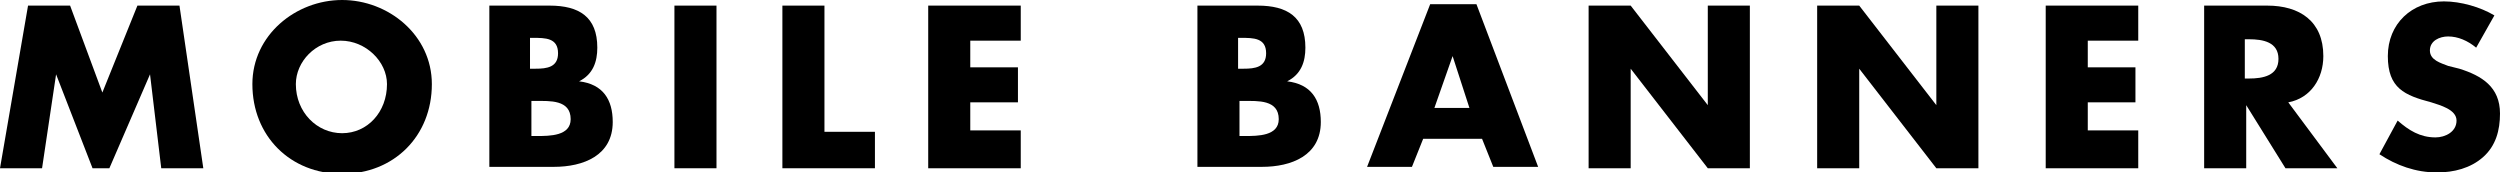 <?xml version="1.0" encoding="utf-8"?>
<!-- Generator: Adobe Illustrator 19.0.1, SVG Export Plug-In . SVG Version: 6.00 Build 0)  -->
<svg version="1.1" xmlns="http://www.w3.org/2000/svg" xmlns:xlink="http://www.w3.org/1999/xlink" x="0px" y="0px"
	 viewBox="0 0 178.3 12.3" style="enable-background:new 0 0 178.3 12.3;" xml:space="preserve">
<style type="text/css">
	.st0{display:none;}
	.st1{display:inline;fill:#FFFFFF;}
	.st2{fill:#FFFFFF;}
	.st3{fill:#3399CC;}
	.st4{fill:#231F20;}
</style>
<g id="Layer_1" class="st0">
	<rect x="-289.8" y="-59.1" class="st1" width="1280" height="1903.2"/>
</g>
<g id="Layer_2">
	<g>
		<path d="M2,0.4h3l2.3,6.2l2.5-6.2h3L14.5,12h-3l-0.8-6.7h0L7.8,12H6.6L4,5.3h0L3,12H0L2,0.4z"/>
		<path d="M30.8,6c0,3.7-2.7,6.4-6.4,6.4S18,9.7,18,6c0-3.5,3.1-6,6.4-6S30.8,2.5,30.8,6z M21.1,6c0,2,1.5,3.5,3.3,3.5
			S27.6,8,27.6,6c0-1.6-1.5-3.1-3.3-3.1S21.1,4.4,21.1,6z"/>
		<path d="M34.9,12V0.4h4.3c2.1,0,3.4,0.8,3.4,3c0,1-0.3,1.9-1.3,2.4v0C43,6,43.7,7.1,43.7,8.7c0,2.4-2.1,3.2-4.2,3.2H34.9z
			 M37.9,4.9h0.3c0.8,0,1.6-0.1,1.6-1.1c0-1.1-0.9-1.1-1.8-1.1h-0.2V4.9z M37.9,9.7h0.4c0.9,0,2.4,0,2.4-1.2c0-1.4-1.5-1.3-2.5-1.3
			h-0.3V9.7z"/>
		<path d="M51.1,12h-3V0.4h3V12z"/>
		<path d="M58.8,9.4h3.6V12h-6.6V0.4h3V9.4z"/>
		<path d="M69.2,2.9v1.9h3.4v2.5h-3.4v2h3.6V12h-6.6V0.4h6.6v2.5H69.2z"/>
		<path d="M85.4,12V0.4h4.3c2.1,0,3.4,0.8,3.4,3c0,1-0.3,1.9-1.3,2.4v0c1.7,0.2,2.4,1.3,2.4,2.9c0,2.4-2.1,3.2-4.2,3.2H85.4z
			 M88.4,4.9h0.3c0.8,0,1.6-0.1,1.6-1.1c0-1.1-0.9-1.1-1.8-1.1h-0.2V4.9z M88.4,9.7h0.4c0.9,0,2.4,0,2.4-1.2c0-1.4-1.5-1.3-2.5-1.3
			h-0.3V9.7z"/>
		<path d="M101.5,9.9l-0.8,2h-3.2l4.5-11.6h3.3l4.4,11.6h-3.2l-0.8-2H101.5z M103.6,4L103.6,4l-1.3,3.7h2.5L103.6,4z"/>
		<path d="M113.3,0.4h3l5.5,7.1h0V0.4h3V12h-3l-5.5-7.1h0V12h-3V0.4z"/>
		<path d="M129.6,0.4h3l5.5,7.1h0V0.4h3V12h-3l-5.5-7.1h0V12h-3V0.4z"/>
		<path d="M148.9,2.9v1.9h3.4v2.5h-3.4v2h3.6V12h-6.6V0.4h6.6v2.5H148.9z"/>
		<path d="M166.7,12h-3.7l-2.8-4.5h0V12h-3V0.4h4.5c2.3,0,4,1.1,4,3.6c0,1.6-0.9,3-2.5,3.3L166.7,12z M160.1,5.6h0.3
			c1,0,2.1-0.2,2.1-1.4s-1.1-1.4-2.1-1.4h-0.3V5.6z"/>
		<path d="M176.6,3.4c-0.6-0.5-1.3-0.8-2-0.8c-0.6,0-1.3,0.3-1.3,1c0,0.7,0.8,0.9,1.3,1.1l0.8,0.2c1.6,0.5,2.9,1.3,2.9,3.2
			c0,1.2-0.3,2.3-1.2,3.1c-0.9,0.8-2.1,1.1-3.3,1.1c-1.5,0-2.9-0.5-4.1-1.3l1.3-2.4c0.8,0.7,1.6,1.2,2.7,1.2c0.7,0,1.5-0.4,1.5-1.2
			c0-0.8-1.2-1.1-1.8-1.3c-1.9-0.5-3.1-1-3.1-3.3c0-2.3,1.7-3.9,4-3.9c1.2,0,2.6,0.4,3.6,1L176.6,3.4z"/>
	</g>
</g>
</svg>
